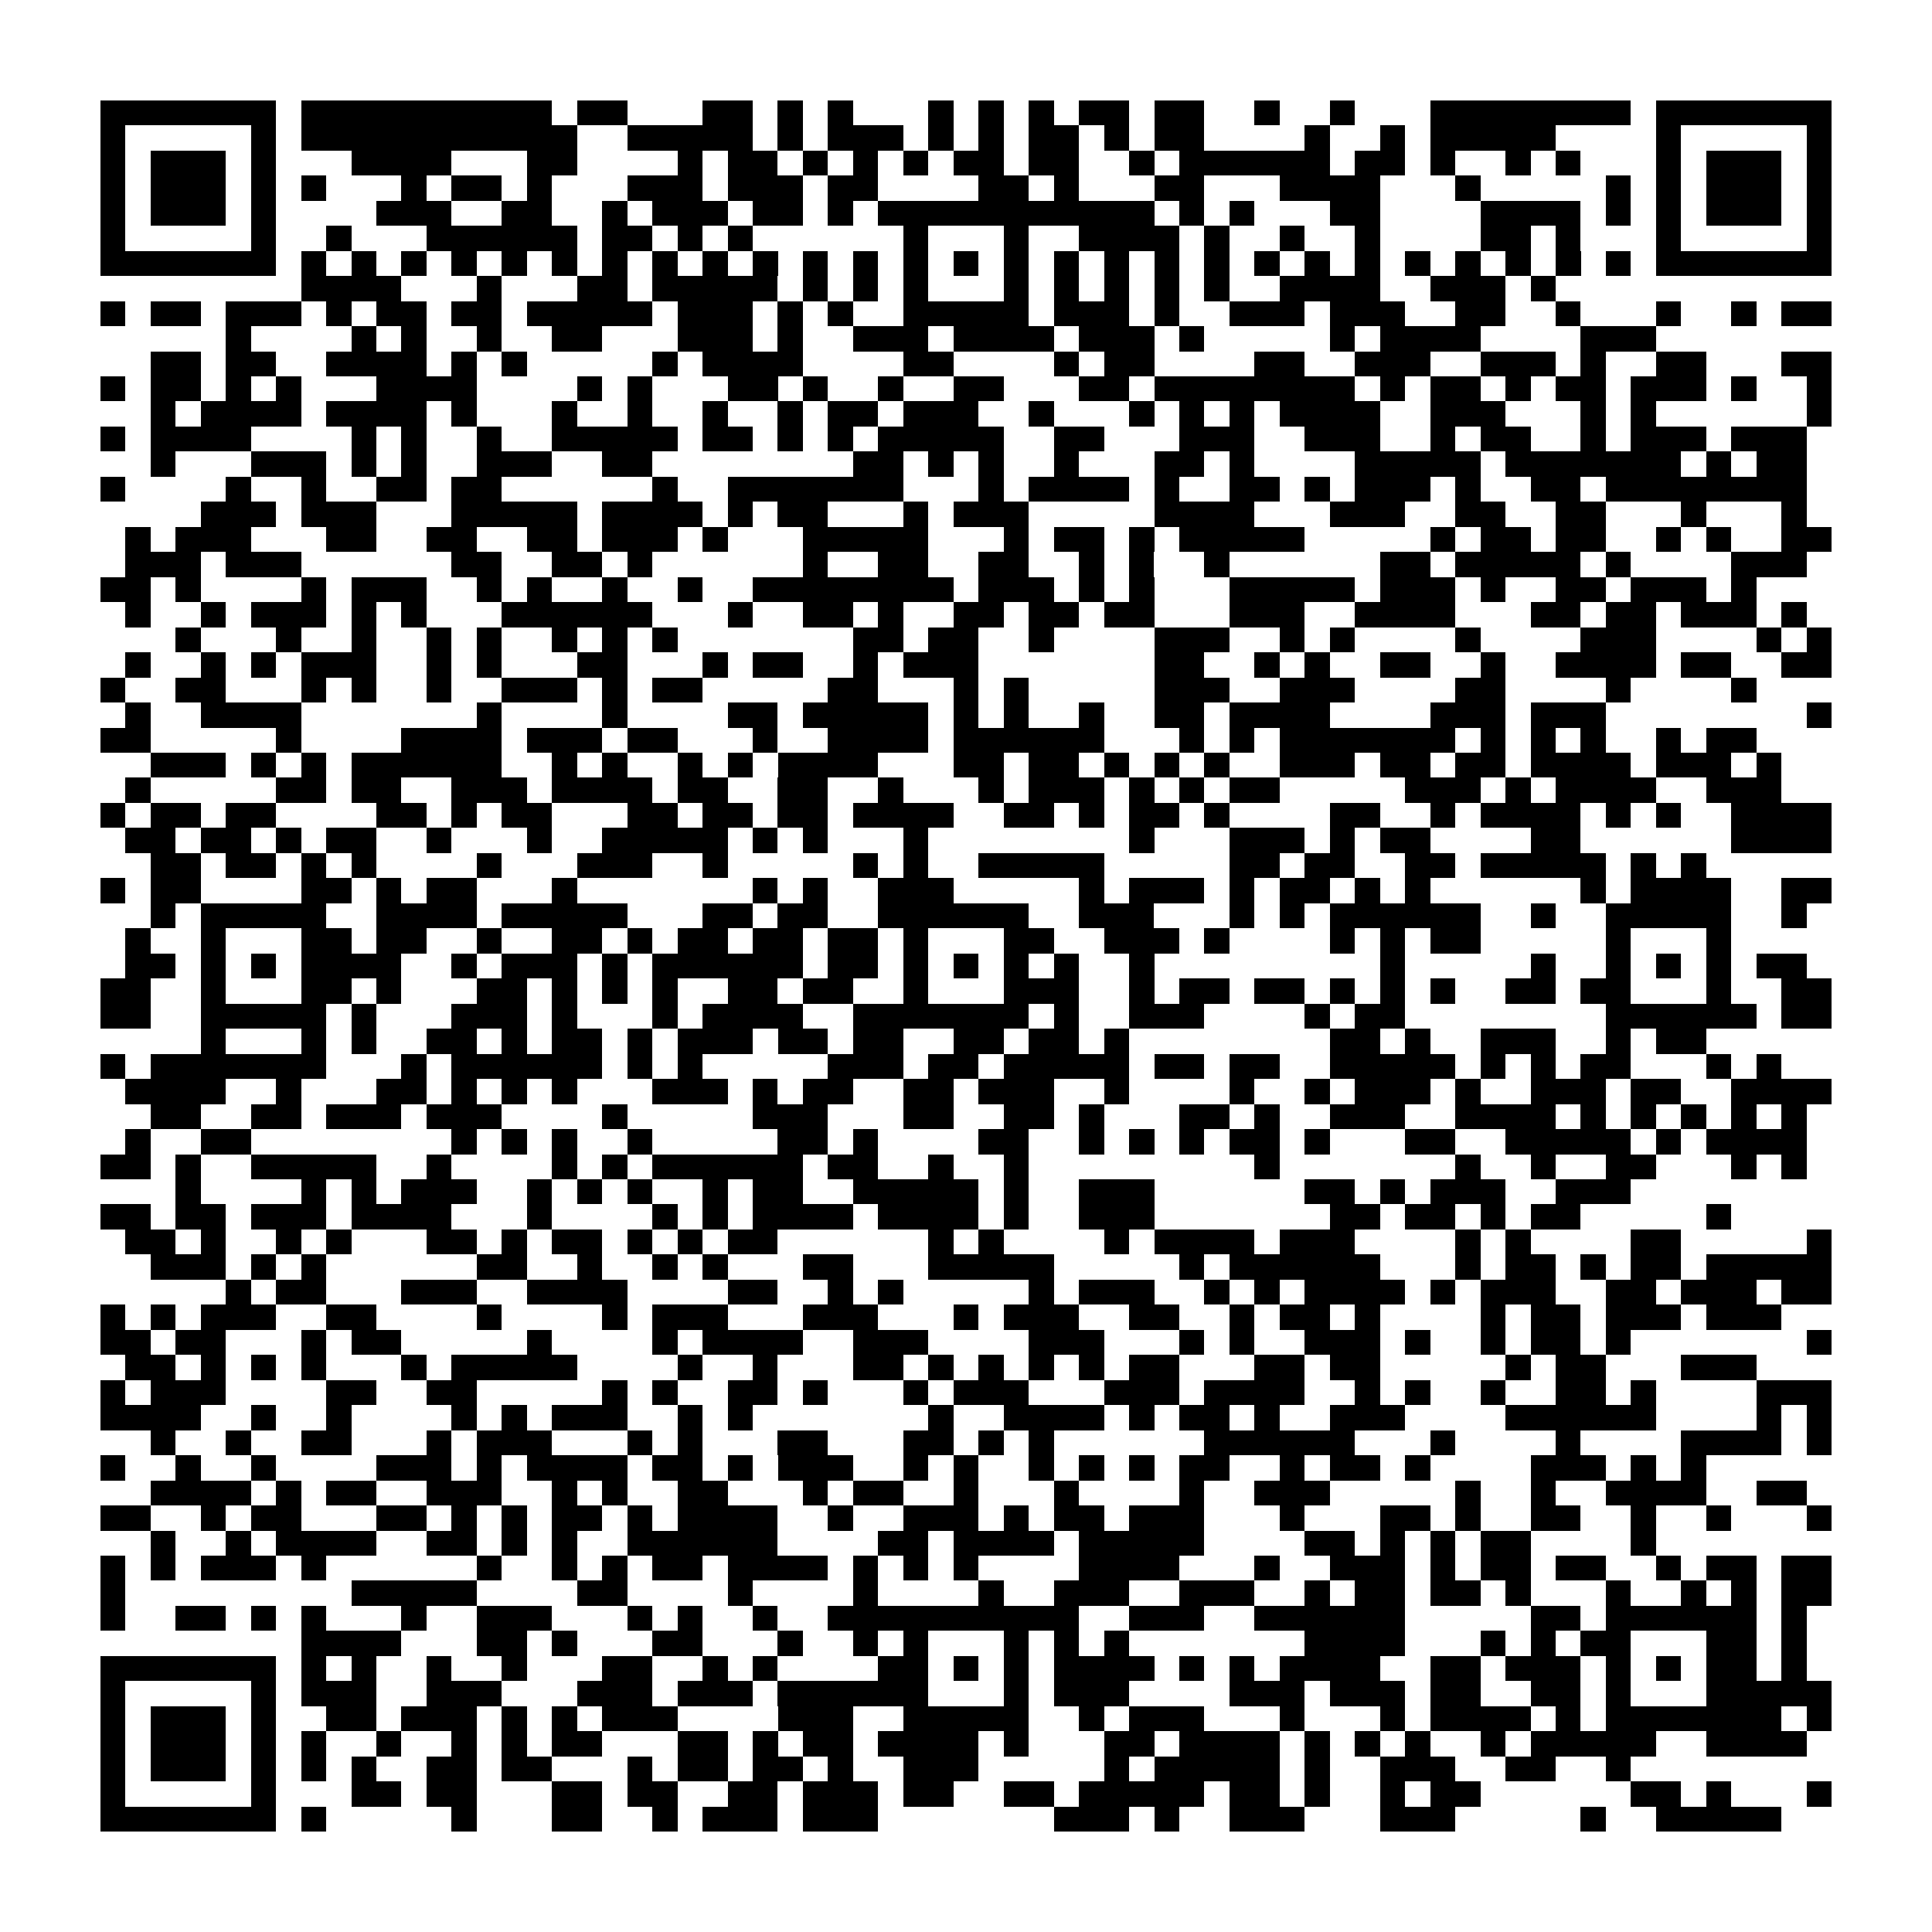 <?xml version="1.0" encoding="utf-8"?><!DOCTYPE svg PUBLIC "-//W3C//DTD SVG 1.1//EN" "http://www.w3.org/Graphics/SVG/1.1/DTD/svg11.dtd"><svg xmlns="http://www.w3.org/2000/svg" viewBox="0 0 77 77" shape-rendering="crispEdges"><path fill="#ffffff" d="M0 0h77v77H0z"/><path stroke="#000000" d="M4 4.5h7m1 0h10m1 0h2m3 0h2m1 0h1m1 0h1m3 0h1m1 0h1m1 0h1m1 0h2m1 0h2m2 0h1m2 0h1m3 0h8m1 0h7M4 5.5h1m5 0h1m1 0h11m2 0h5m1 0h1m1 0h3m1 0h1m1 0h1m1 0h2m1 0h1m1 0h2m4 0h1m2 0h1m1 0h5m4 0h1m5 0h1M4 6.5h1m1 0h3m1 0h1m3 0h4m3 0h2m4 0h1m1 0h2m1 0h1m1 0h1m1 0h1m1 0h2m1 0h2m2 0h1m1 0h6m1 0h2m1 0h1m2 0h1m1 0h1m3 0h1m1 0h3m1 0h1M4 7.5h1m1 0h3m1 0h1m1 0h1m3 0h1m1 0h2m1 0h1m3 0h3m1 0h3m1 0h2m4 0h2m1 0h1m3 0h2m3 0h4m3 0h1m5 0h1m1 0h1m1 0h3m1 0h1M4 8.5h1m1 0h3m1 0h1m4 0h3m2 0h2m2 0h1m1 0h3m1 0h2m1 0h1m1 0h11m1 0h1m1 0h1m3 0h2m4 0h4m1 0h1m1 0h1m1 0h3m1 0h1M4 9.5h1m5 0h1m2 0h1m3 0h6m1 0h2m1 0h1m1 0h1m6 0h1m3 0h1m2 0h4m1 0h1m2 0h1m2 0h1m4 0h2m1 0h1m3 0h1m5 0h1M4 10.5h7m1 0h1m1 0h1m1 0h1m1 0h1m1 0h1m1 0h1m1 0h1m1 0h1m1 0h1m1 0h1m1 0h1m1 0h1m1 0h1m1 0h1m1 0h1m1 0h1m1 0h1m1 0h1m1 0h1m1 0h1m1 0h1m1 0h1m1 0h1m1 0h1m1 0h1m1 0h1m1 0h1m1 0h7M12 11.5h4m3 0h1m3 0h2m1 0h5m1 0h1m1 0h1m1 0h1m3 0h1m1 0h1m1 0h1m1 0h1m1 0h1m2 0h4m2 0h3m1 0h1M4 12.5h1m1 0h2m1 0h3m1 0h1m1 0h2m1 0h2m1 0h5m1 0h3m1 0h1m1 0h1m2 0h5m1 0h3m1 0h1m2 0h3m1 0h3m2 0h2m2 0h1m3 0h1m2 0h1m1 0h2M9 13.5h1m4 0h1m1 0h1m2 0h1m2 0h2m3 0h3m1 0h1m2 0h3m1 0h4m1 0h3m1 0h1m5 0h1m1 0h4m4 0h3M6 14.5h2m1 0h2m2 0h4m1 0h1m1 0h1m5 0h1m1 0h4m4 0h2m4 0h1m1 0h2m4 0h2m2 0h3m2 0h3m1 0h1m2 0h2m3 0h2M4 15.5h1m1 0h2m1 0h1m1 0h1m3 0h4m4 0h1m1 0h1m3 0h2m1 0h1m2 0h1m2 0h2m3 0h2m1 0h8m1 0h1m1 0h2m1 0h1m1 0h2m1 0h3m1 0h1m2 0h1M6 16.5h1m1 0h4m1 0h4m1 0h1m3 0h1m2 0h1m2 0h1m2 0h1m1 0h2m1 0h3m2 0h1m3 0h1m1 0h1m1 0h1m1 0h4m2 0h3m3 0h1m1 0h1m6 0h1M4 17.5h1m1 0h4m4 0h1m1 0h1m2 0h1m2 0h5m1 0h2m1 0h1m1 0h1m1 0h5m2 0h2m3 0h3m2 0h3m2 0h1m1 0h2m2 0h1m1 0h3m1 0h3M6 18.5h1m3 0h3m1 0h1m1 0h1m2 0h3m2 0h2m8 0h2m1 0h1m1 0h1m2 0h1m3 0h2m1 0h1m4 0h5m1 0h7m1 0h1m1 0h2M4 19.5h1m4 0h1m2 0h1m2 0h2m1 0h2m6 0h1m2 0h7m3 0h1m1 0h4m1 0h1m2 0h2m1 0h1m1 0h3m1 0h1m2 0h2m1 0h8M8 20.5h3m1 0h3m3 0h5m1 0h4m1 0h1m1 0h2m3 0h1m1 0h3m5 0h4m3 0h3m2 0h2m2 0h2m3 0h1m3 0h1M5 21.5h1m1 0h3m3 0h2m2 0h2m2 0h2m1 0h3m1 0h1m3 0h5m3 0h1m1 0h2m1 0h1m1 0h5m5 0h1m1 0h2m1 0h2m2 0h1m1 0h1m2 0h2M5 22.5h3m1 0h3m6 0h2m2 0h2m1 0h1m6 0h1m2 0h2m2 0h2m2 0h1m1 0h1m2 0h1m6 0h2m1 0h5m1 0h1m4 0h3M4 23.5h2m1 0h1m4 0h1m1 0h3m2 0h1m1 0h1m2 0h1m2 0h1m2 0h8m1 0h3m1 0h1m1 0h1m3 0h5m1 0h3m1 0h1m2 0h2m1 0h3m1 0h1M5 24.5h1m2 0h1m1 0h3m1 0h1m1 0h1m3 0h6m3 0h1m2 0h2m1 0h1m2 0h2m1 0h2m1 0h2m3 0h3m2 0h4m3 0h2m1 0h2m1 0h3m1 0h1M7 25.5h1m3 0h1m2 0h1m2 0h1m1 0h1m2 0h1m1 0h1m1 0h1m7 0h2m1 0h2m2 0h1m4 0h3m2 0h1m1 0h1m4 0h1m4 0h3m4 0h1m1 0h1M5 26.5h1m2 0h1m1 0h1m1 0h3m2 0h1m1 0h1m3 0h2m3 0h1m1 0h2m2 0h1m1 0h3m7 0h2m2 0h1m1 0h1m2 0h2m2 0h1m2 0h4m1 0h2m2 0h2M4 27.5h1m2 0h2m3 0h1m1 0h1m2 0h1m2 0h3m1 0h1m1 0h2m5 0h2m3 0h1m1 0h1m5 0h3m2 0h3m4 0h2m4 0h1m4 0h1M5 28.5h1m2 0h4m7 0h1m4 0h1m4 0h2m1 0h5m1 0h1m1 0h1m2 0h1m2 0h2m1 0h4m4 0h3m1 0h3m8 0h1M4 29.5h2m5 0h1m4 0h4m1 0h3m1 0h2m3 0h1m2 0h4m1 0h6m3 0h1m1 0h1m1 0h7m1 0h1m1 0h1m1 0h1m2 0h1m1 0h2M6 30.5h3m1 0h1m1 0h1m1 0h6m2 0h1m1 0h1m2 0h1m1 0h1m1 0h4m3 0h2m1 0h2m1 0h1m1 0h1m1 0h1m2 0h3m1 0h2m1 0h2m1 0h4m1 0h3m1 0h1M5 31.5h1m5 0h2m1 0h2m2 0h3m1 0h4m1 0h2m2 0h2m2 0h1m3 0h1m1 0h3m1 0h1m1 0h1m1 0h2m5 0h3m1 0h1m1 0h4m2 0h3M4 32.5h1m1 0h2m1 0h2m4 0h2m1 0h1m1 0h2m3 0h2m1 0h2m1 0h2m1 0h4m2 0h2m1 0h1m1 0h2m1 0h1m4 0h2m2 0h1m1 0h4m1 0h1m1 0h1m2 0h4M5 33.5h2m1 0h2m1 0h1m1 0h2m2 0h1m3 0h1m2 0h5m1 0h1m1 0h1m3 0h1m8 0h1m3 0h3m1 0h1m1 0h2m4 0h2m6 0h4M6 34.5h2m1 0h2m1 0h1m1 0h1m4 0h1m3 0h3m2 0h1m5 0h1m1 0h1m2 0h5m5 0h2m1 0h2m2 0h2m1 0h5m1 0h1m1 0h1M4 35.5h1m1 0h2m4 0h2m1 0h1m1 0h2m3 0h1m7 0h1m1 0h1m2 0h3m5 0h1m1 0h3m1 0h1m1 0h2m1 0h1m1 0h1m6 0h1m1 0h4m2 0h2M6 36.5h1m1 0h5m2 0h4m1 0h5m3 0h2m1 0h2m2 0h6m2 0h3m3 0h1m1 0h1m1 0h6m2 0h1m2 0h5m2 0h1M5 37.5h1m2 0h1m3 0h2m1 0h2m2 0h1m2 0h2m1 0h1m1 0h2m1 0h2m1 0h2m1 0h1m3 0h2m2 0h3m1 0h1m4 0h1m1 0h1m1 0h2m5 0h1m3 0h1M5 38.5h2m1 0h1m1 0h1m1 0h4m2 0h1m1 0h3m1 0h1m1 0h6m1 0h2m1 0h1m1 0h1m1 0h1m1 0h1m2 0h1m9 0h1m5 0h1m2 0h1m1 0h1m1 0h1m1 0h2M4 39.5h2m2 0h1m3 0h2m1 0h1m3 0h2m1 0h1m1 0h1m1 0h1m2 0h2m1 0h2m2 0h1m3 0h3m2 0h1m1 0h2m1 0h2m1 0h1m1 0h1m1 0h1m2 0h2m1 0h2m3 0h1m2 0h2M4 40.5h2m2 0h5m1 0h1m3 0h3m1 0h1m3 0h1m1 0h4m2 0h7m1 0h1m2 0h3m4 0h1m1 0h2m8 0h6m1 0h2M8 41.5h1m3 0h1m1 0h1m2 0h2m1 0h1m1 0h2m1 0h1m1 0h3m1 0h2m1 0h2m2 0h2m1 0h2m1 0h1m8 0h2m1 0h1m2 0h3m2 0h1m1 0h2M4 42.5h1m1 0h7m3 0h1m1 0h6m1 0h1m1 0h1m5 0h3m1 0h2m1 0h5m1 0h2m1 0h2m2 0h5m1 0h1m1 0h1m1 0h2m3 0h1m1 0h1M5 43.5h4m2 0h1m3 0h2m1 0h1m1 0h1m1 0h1m3 0h3m1 0h1m1 0h2m2 0h2m1 0h3m2 0h1m4 0h1m2 0h1m1 0h3m1 0h1m2 0h3m1 0h2m2 0h4M6 44.5h2m2 0h2m1 0h3m1 0h3m4 0h1m5 0h3m3 0h2m2 0h2m1 0h1m3 0h2m1 0h1m2 0h3m2 0h4m1 0h1m1 0h1m1 0h1m1 0h1m1 0h1M5 45.5h1m2 0h2m8 0h1m1 0h1m1 0h1m2 0h1m5 0h2m1 0h1m4 0h2m2 0h1m1 0h1m1 0h1m1 0h2m1 0h1m3 0h2m2 0h5m1 0h1m1 0h4M4 46.5h2m1 0h1m2 0h5m2 0h1m4 0h1m1 0h1m1 0h6m1 0h2m2 0h1m2 0h1m9 0h1m7 0h1m2 0h1m2 0h2m3 0h1m1 0h1M7 47.5h1m4 0h1m1 0h1m1 0h3m2 0h1m1 0h1m1 0h1m2 0h1m1 0h2m2 0h5m1 0h1m2 0h3m6 0h2m1 0h1m1 0h3m2 0h3M4 48.5h2m1 0h2m1 0h3m1 0h4m3 0h1m4 0h1m1 0h1m1 0h4m1 0h4m1 0h1m2 0h3m7 0h2m1 0h2m1 0h1m1 0h2m5 0h1M5 49.5h2m1 0h1m2 0h1m1 0h1m3 0h2m1 0h1m1 0h2m1 0h1m1 0h1m1 0h2m6 0h1m1 0h1m4 0h1m1 0h4m1 0h3m4 0h1m1 0h1m4 0h2m5 0h1M6 50.5h3m1 0h1m1 0h1m6 0h2m2 0h1m2 0h1m1 0h1m3 0h2m3 0h5m5 0h1m1 0h6m3 0h1m1 0h2m1 0h1m1 0h2m1 0h5M9 51.5h1m1 0h2m3 0h3m2 0h4m4 0h2m2 0h1m1 0h1m5 0h1m1 0h3m2 0h1m1 0h1m1 0h4m1 0h1m1 0h3m2 0h2m1 0h3m1 0h2M4 52.5h1m1 0h1m1 0h3m2 0h2m4 0h1m4 0h1m1 0h3m3 0h3m3 0h1m1 0h3m2 0h2m2 0h1m1 0h2m1 0h1m4 0h1m1 0h2m1 0h3m1 0h3M4 53.5h2m1 0h2m3 0h1m1 0h2m5 0h1m4 0h1m1 0h4m2 0h3m4 0h3m3 0h1m1 0h1m2 0h3m1 0h1m2 0h1m1 0h2m1 0h1m7 0h1M5 54.5h2m1 0h1m1 0h1m1 0h1m3 0h1m1 0h5m4 0h1m2 0h1m3 0h2m1 0h1m1 0h1m1 0h1m1 0h1m1 0h2m3 0h2m1 0h2m5 0h1m1 0h2m3 0h3M4 55.5h1m1 0h3m4 0h2m2 0h2m5 0h1m1 0h1m2 0h2m1 0h1m3 0h1m1 0h3m3 0h3m1 0h4m2 0h1m1 0h1m2 0h1m2 0h2m1 0h1m4 0h3M4 56.5h4m2 0h1m2 0h1m4 0h1m1 0h1m1 0h3m2 0h1m1 0h1m7 0h1m2 0h4m1 0h1m1 0h2m1 0h1m2 0h3m4 0h6m4 0h1m1 0h1M6 57.5h1m2 0h1m2 0h2m3 0h1m1 0h3m3 0h1m1 0h1m3 0h2m3 0h2m1 0h1m1 0h1m6 0h6m3 0h1m4 0h1m4 0h4m1 0h1M4 58.5h1m2 0h1m2 0h1m4 0h3m1 0h1m1 0h4m1 0h2m1 0h1m1 0h3m2 0h1m1 0h1m2 0h1m1 0h1m1 0h1m1 0h2m2 0h1m1 0h2m1 0h1m4 0h3m1 0h1m1 0h1M6 59.5h4m1 0h1m1 0h2m2 0h3m2 0h1m1 0h1m2 0h2m3 0h1m1 0h2m2 0h1m3 0h1m4 0h1m2 0h3m5 0h1m2 0h1m2 0h4m2 0h2M4 60.5h2m2 0h1m1 0h2m3 0h2m1 0h1m1 0h1m1 0h2m1 0h1m1 0h4m2 0h1m2 0h3m1 0h1m1 0h2m1 0h3m3 0h1m3 0h2m1 0h1m2 0h2m2 0h1m2 0h1m3 0h1M6 61.5h1m2 0h1m1 0h4m2 0h2m1 0h1m1 0h1m2 0h6m4 0h2m1 0h4m1 0h5m4 0h2m1 0h1m1 0h1m1 0h2m4 0h1M4 62.5h1m1 0h1m1 0h3m1 0h1m6 0h1m2 0h1m1 0h1m1 0h2m1 0h4m1 0h1m1 0h1m1 0h1m4 0h4m3 0h1m2 0h3m1 0h1m1 0h2m1 0h2m2 0h1m1 0h2m1 0h2M4 63.5h1m9 0h5m4 0h2m4 0h1m4 0h1m4 0h1m2 0h3m2 0h3m2 0h1m1 0h2m1 0h2m1 0h1m3 0h1m2 0h1m1 0h1m1 0h2M4 64.5h1m2 0h2m1 0h1m1 0h1m3 0h1m2 0h3m3 0h1m1 0h1m2 0h1m2 0h10m2 0h3m2 0h6m5 0h2m1 0h6m1 0h1M12 65.5h4m3 0h2m1 0h1m3 0h2m3 0h1m2 0h1m1 0h1m3 0h1m1 0h1m1 0h1m7 0h4m3 0h1m1 0h1m1 0h2m3 0h2m1 0h1M4 66.5h7m1 0h1m1 0h1m2 0h1m2 0h1m3 0h2m2 0h1m1 0h1m4 0h2m1 0h1m1 0h1m1 0h4m1 0h1m1 0h1m1 0h4m2 0h2m1 0h3m1 0h1m1 0h1m1 0h2m1 0h1M4 67.5h1m5 0h1m1 0h3m2 0h3m3 0h3m1 0h3m1 0h6m3 0h1m1 0h3m4 0h3m1 0h3m1 0h2m2 0h2m1 0h1m3 0h5M4 68.5h1m1 0h3m1 0h1m2 0h2m1 0h3m1 0h1m1 0h1m1 0h3m4 0h3m2 0h5m2 0h1m1 0h3m3 0h1m3 0h1m1 0h4m1 0h1m1 0h7m1 0h1M4 69.5h1m1 0h3m1 0h1m1 0h1m2 0h1m2 0h1m1 0h1m1 0h2m3 0h2m1 0h1m1 0h2m1 0h4m1 0h1m3 0h2m1 0h4m1 0h1m1 0h1m1 0h1m2 0h1m1 0h5m2 0h4M4 70.5h1m1 0h3m1 0h1m1 0h1m1 0h1m2 0h2m1 0h2m3 0h1m1 0h2m1 0h2m1 0h1m2 0h3m5 0h1m1 0h5m1 0h1m2 0h3m2 0h2m2 0h1M4 71.5h1m5 0h1m3 0h2m1 0h2m3 0h2m1 0h2m2 0h2m1 0h3m1 0h2m2 0h2m1 0h5m1 0h2m1 0h1m2 0h1m1 0h2m6 0h2m1 0h1m3 0h1M4 72.5h7m1 0h1m5 0h1m3 0h2m2 0h1m1 0h3m1 0h3m7 0h3m1 0h1m2 0h3m3 0h3m5 0h1m2 0h5"/></svg>
